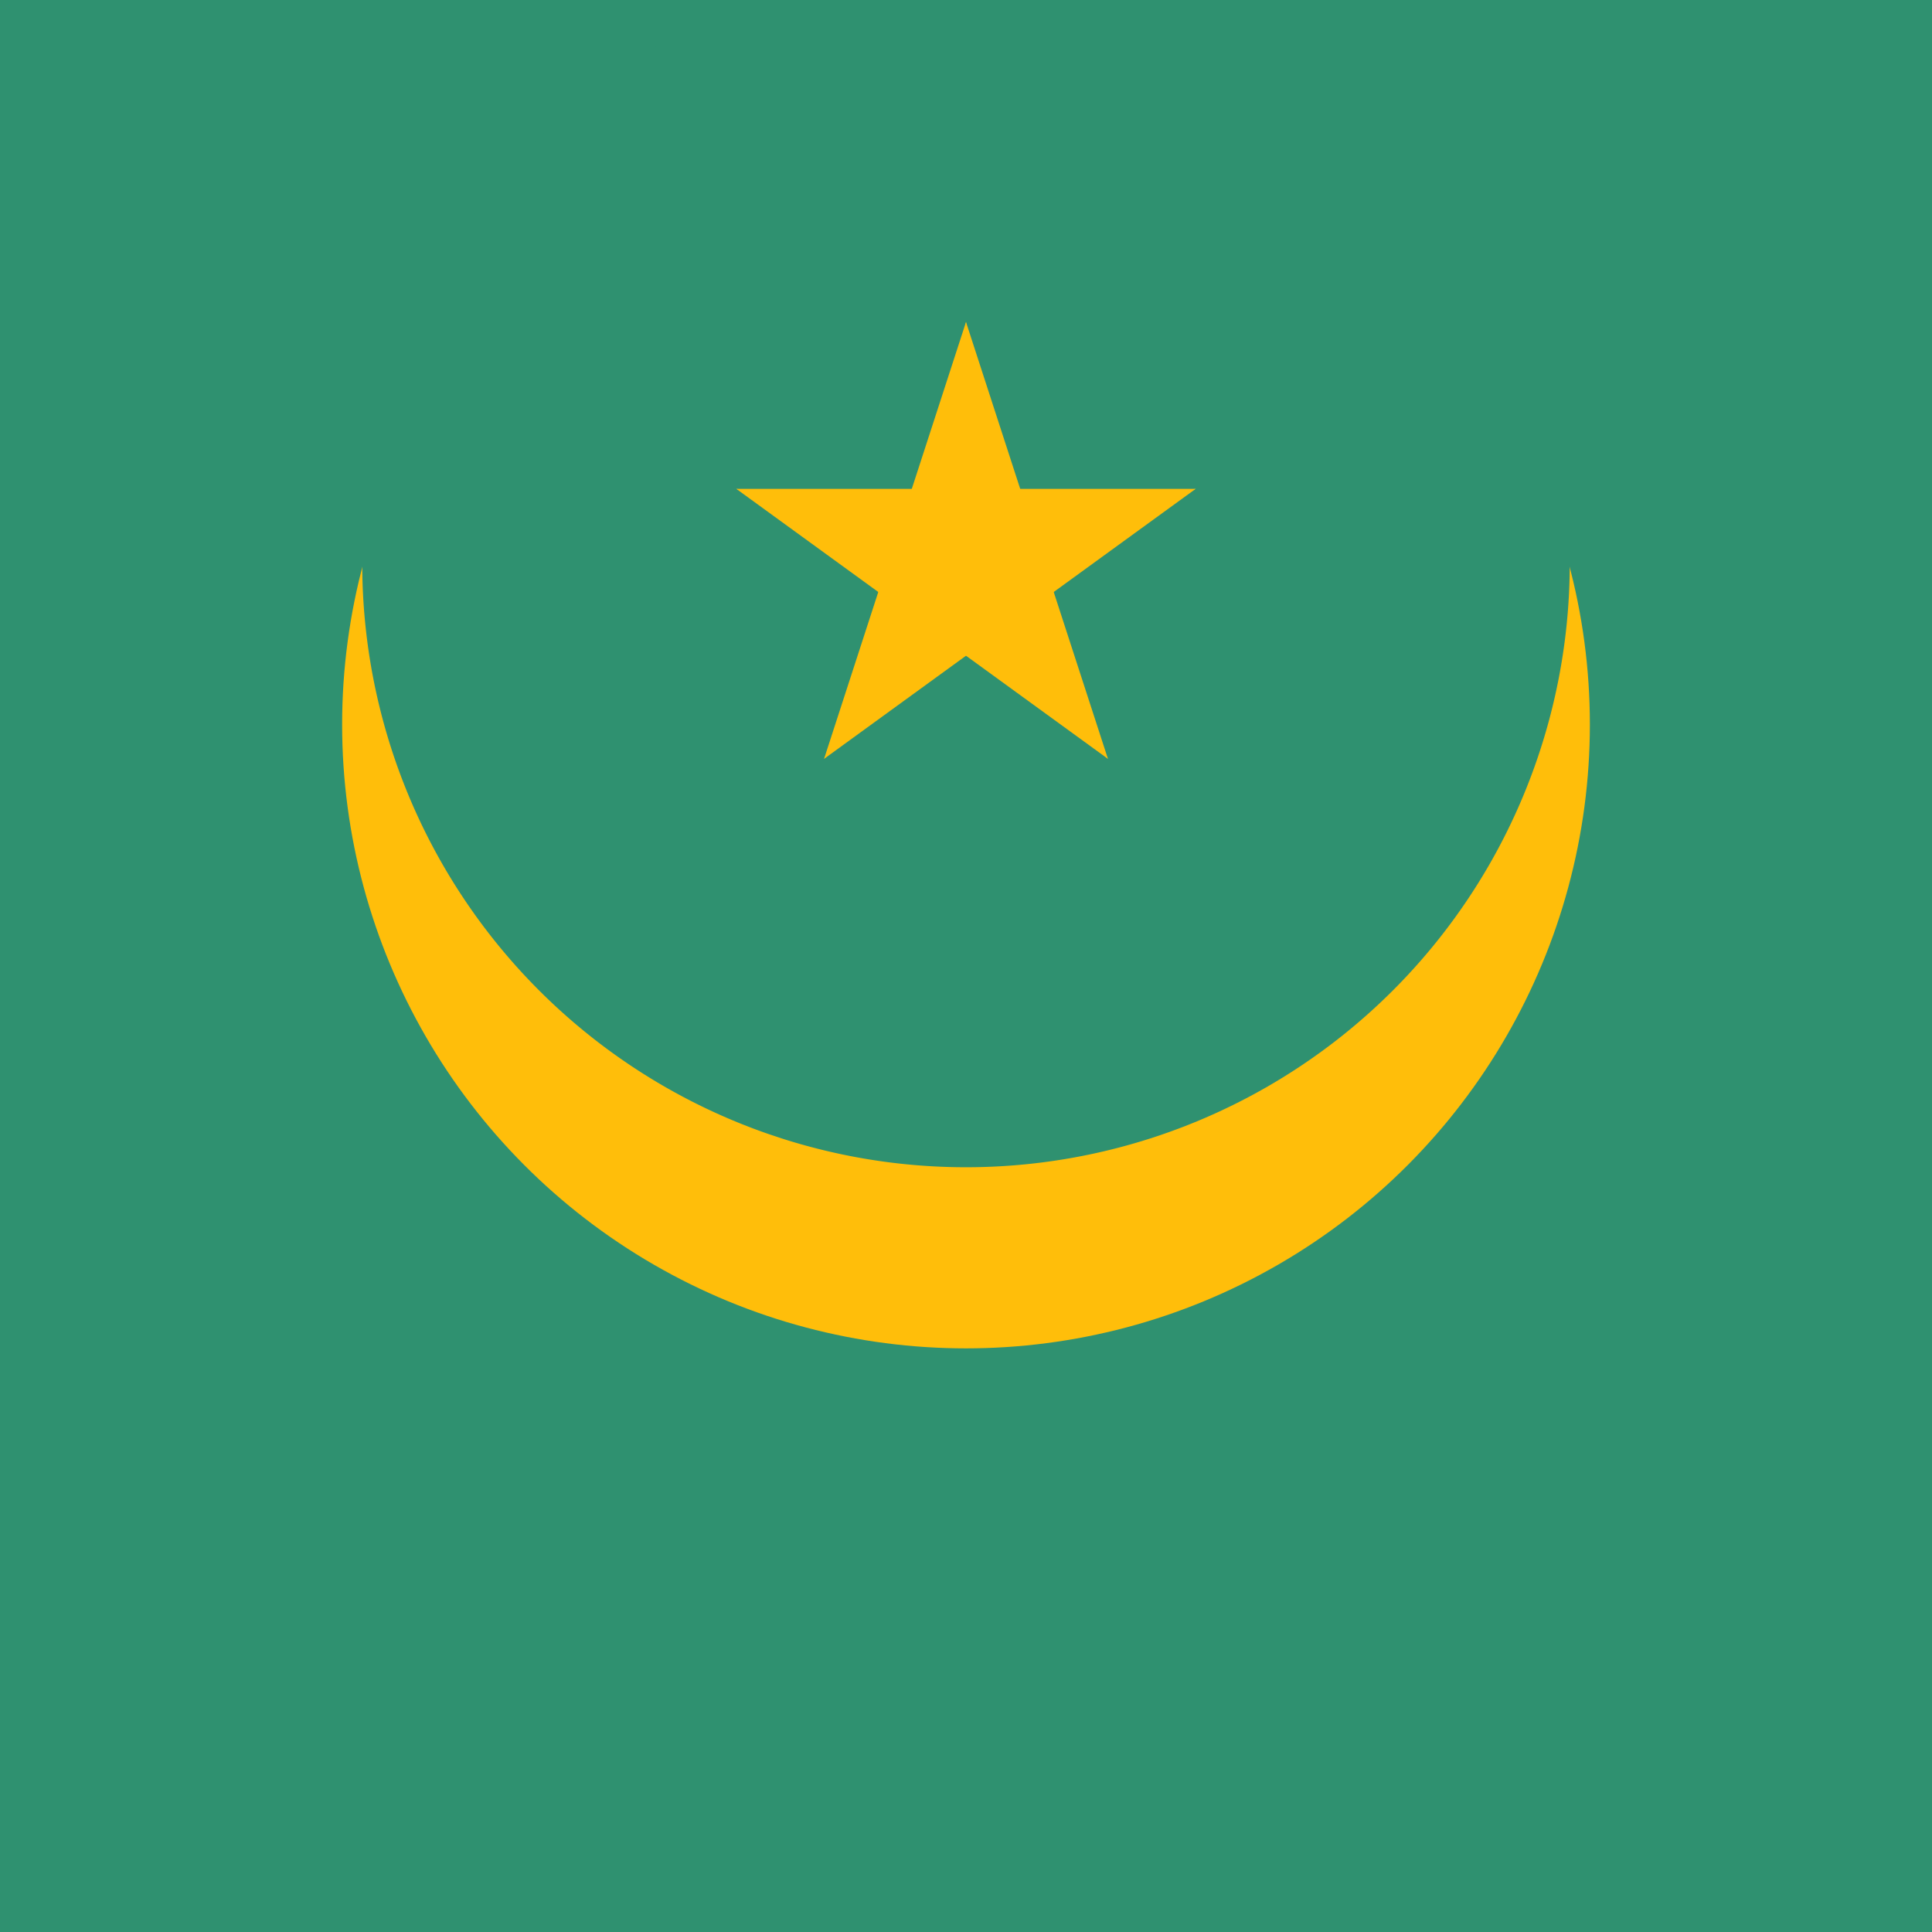 <svg xmlns="http://www.w3.org/2000/svg" xmlns:xlink="http://www.w3.org/1999/xlink" height="512" width="512" viewBox="0 0 512 512">
  <path fill="#2f9170" d="M0 0h512v512H0z"></path>
  <circle cx="256" cy="192" r="165.333" fill="#ffbe0a"></circle>
  <path d="M174.32 11.963A160 160 0 0 0 96 149.333a160 160 0 0 0 160 160 160 160 0 0 0 160-160 160 160 0 0 0-78.328-137.37H174.32z" fill="#2f9170"></path>
  <g id="b" transform="translate(256 149.333) scale(5.333)" fill="#302d35">
    <path id="a" d="M0-12L-3.708-.587l5.706 1.854" fill="#ffbe0a"></path>
    <use height="100%" width="100%" xlink:href="#a" transform="scale(-1 1)"></use>
  </g>
  <use height="100%" width="100%" xlink:href="#b" transform="rotate(72 256 149.333)" fill="#302d35"></use>
  <use height="100%" width="100%" xlink:href="#b" transform="rotate(144 256 149.333)" fill="#302d35"></use>
  <use height="100%" width="100%" xlink:href="#b" transform="rotate(-144 256 149.333)" fill="#302d35"></use>
  <use height="100%" width="100%" xlink:href="#b" transform="rotate(-72 256 149.333)" fill="#302d35"></use>
</svg>